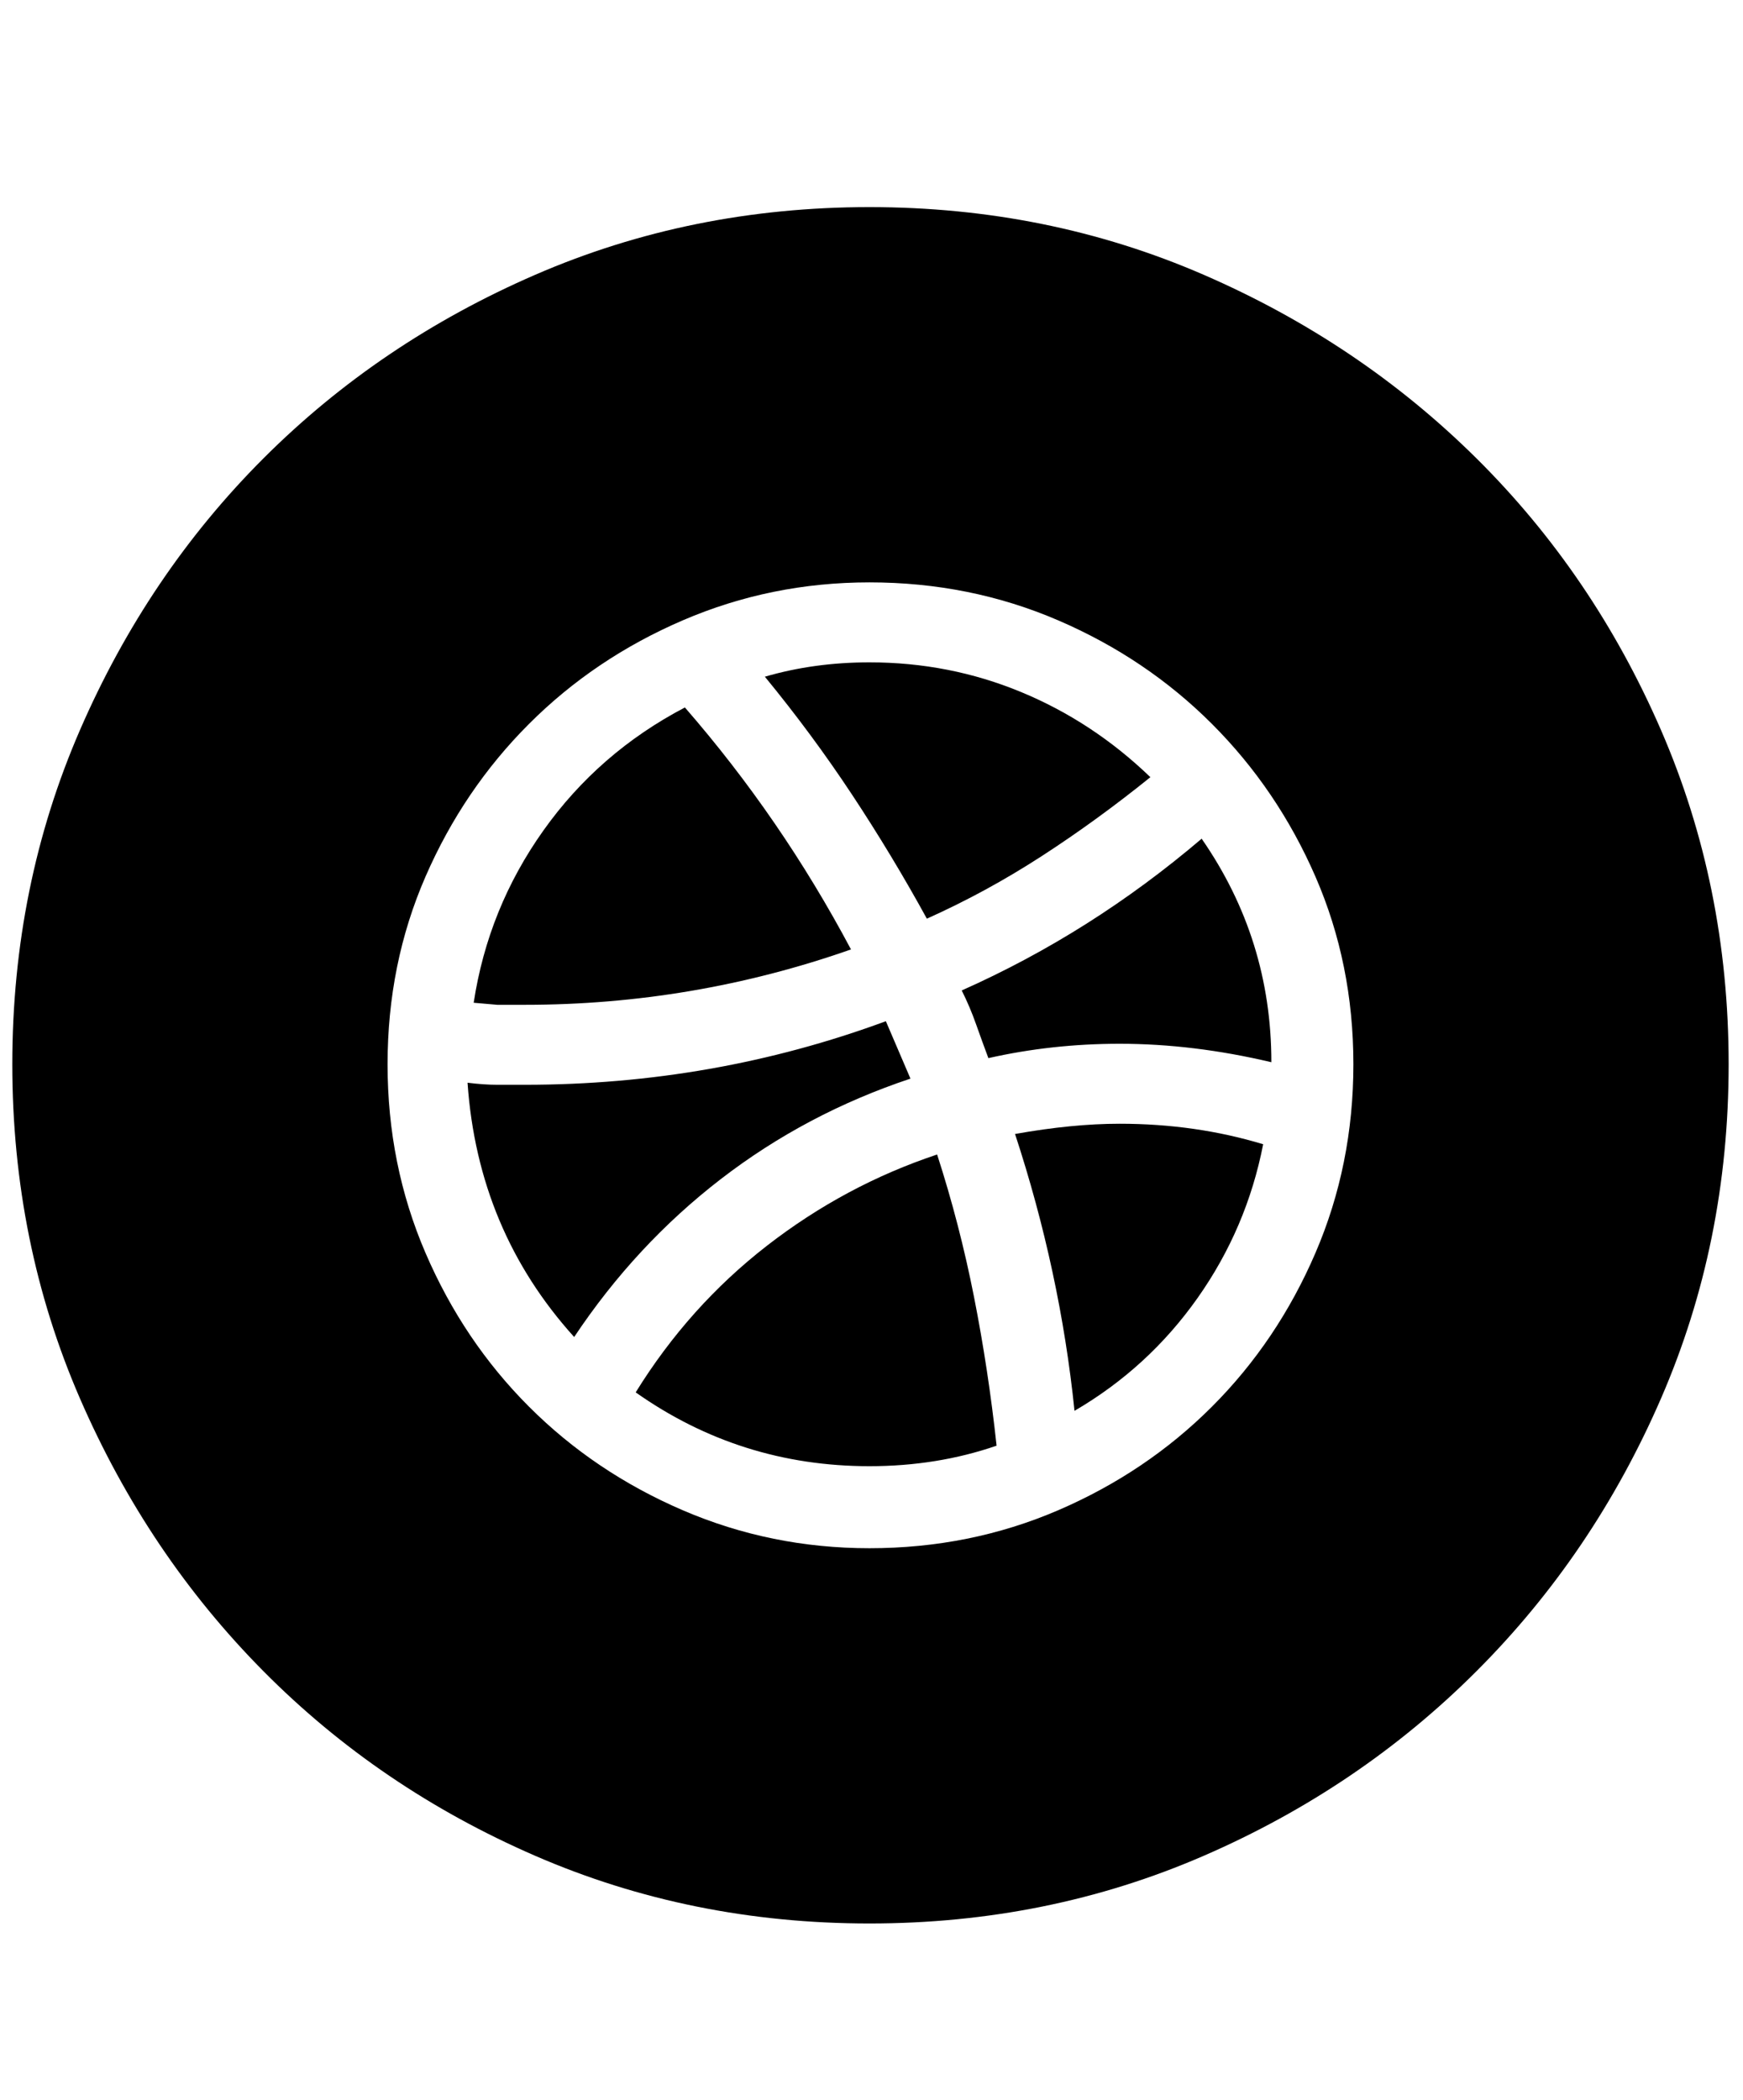 <svg xmlns="http://www.w3.org/2000/svg" viewBox="0 0 425 512"><path d="M212 50.5q43.5 0 81.5 16.5t66.5 44.75T405 178t16.5 81.5T405 341t-45 66.5-66.5 45T212 469t-81.5-16.5-66.25-45T19.5 341 3 259.5 19.5 178t44.75-66.25T130.5 67 212 50.5zm0 327q24.5 0 46-9.25T295.5 343t25.25-37.5 9.25-46-9.25-45.75-25.25-37.25-37.5-25.25-46-9.25q-24 0-45.5 9.25T129 176.5t-25.25 37.25-9.25 45.75 9.25 46T129 343t37.5 25.25 45.5 9.25zM222 263q-25.5 8.5-46.25 24.5T140 326q-23.5-26-26-62 4 .5 7.25.5H128q46 0 88-15.5l3 7zm12.5-21.5q31.5-14 58.5-37 17 24.5 17 54.5-19-4.5-37-4.5-16.5 0-32 3.5-1.5-4-3-8.25t-3.5-8.25zm-79.5 98q13-21 32-35.75t41.5-22.25q5.5 17 9 34.75t5.5 36.25q-14.5 5-31 5-31.5 0-57-18zm92.5-63q14-2.5 25.5-2.5 18.5 0 35 5-4 20.5-16 37.5T262 344q-3.5-34-14.5-67.5zm33-87q-13 10.5-26.5 19.25T226 224q-8.5-15.5-18.25-30.25T186.5 165q12-3.5 25.5-3.5 19.5 0 37 7.25t31.5 20.75zm-73 42Q169 245 128 245h-6.75l-5.75-.5q3.5-23 17-42t34.5-30q23.5 27 40.5 59z"/></svg>